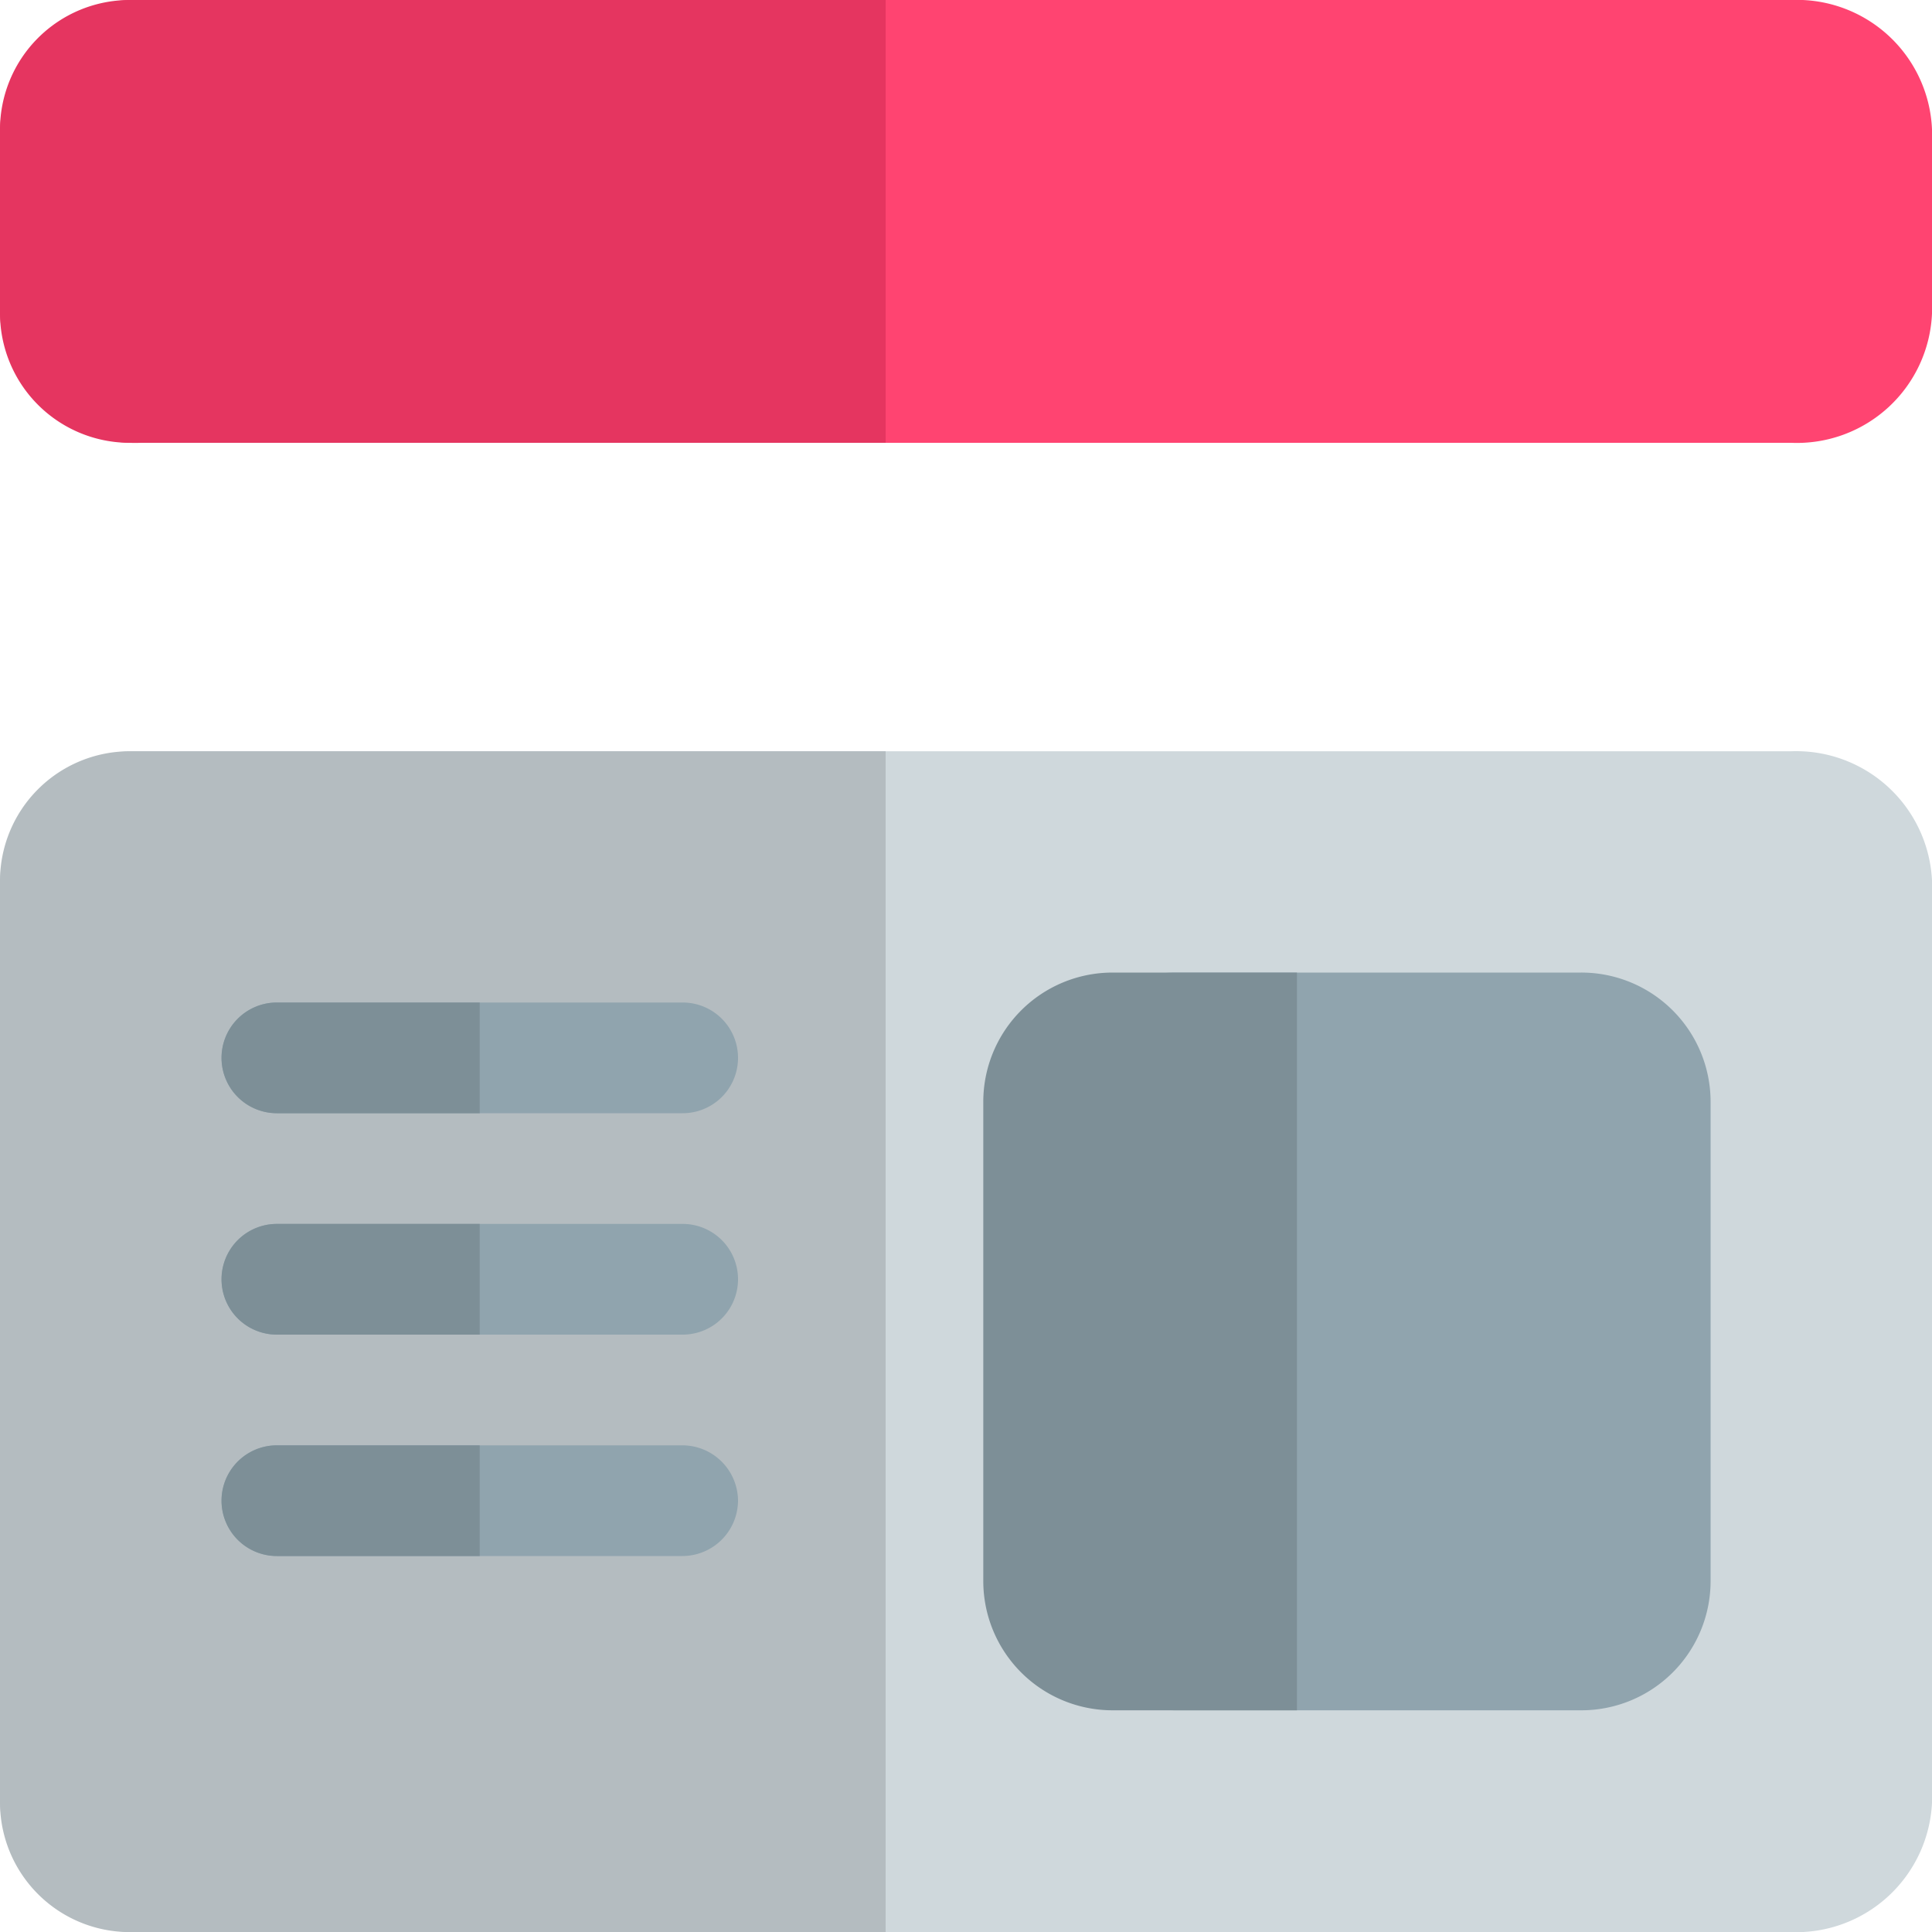 <svg xmlns="http://www.w3.org/2000/svg" width="20" height="20" viewBox="0 0 20 20"><defs><style>.a{fill:#cfd8dc;}.b{fill:#b4bcc0;}.c{fill:#90a4ae;}.d{fill:#7d8f97;}.e{fill:#ff4471;}.f{fill:#e53560;}</style></defs><path class="a" d="M18.542,8H1.458A1.408,1.408,0,0,0,0,9.337v9.55a1.408,1.408,0,0,0,1.458,1.337H18.542A1.408,1.408,0,0,0,20,18.887V9.337A1.408,1.408,0,0,0,18.542,8Z" transform="translate(0 -0.223)"/><path class="b" d="M9.168,8H1.337A1.343,1.343,0,0,0,0,9.337v9.55a1.343,1.343,0,0,0,1.337,1.337H9.168Z" transform="translate(0 -0.223)"/><path class="c" d="M18.876,12.337V17.3a1.338,1.338,0,0,1-1.337,1.337h-4.2A1.338,1.338,0,0,1,12,17.3V12.337A1.338,1.338,0,0,1,13.337,11h4.2A1.338,1.338,0,0,1,18.876,12.337Z" transform="translate(-1.168 -0.932)"/><path class="d" d="M15.247,11h-1.91A1.338,1.338,0,0,0,12,12.337V17.3a1.338,1.338,0,0,0,1.337,1.337h1.91Z" transform="translate(-1.821 -0.932)"/><g transform="translate(2.292 10.378)"><path class="c" d="M7.775,16.146h-4.2a.573.573,0,1,1,0-1.146h4.2a.573.573,0,1,1,0,1.146Z" transform="translate(-3 -12.708)"/><path class="c" d="M8.348,18.573a.577.577,0,0,1-.573.573h-4.2a.573.573,0,1,1,0-1.146h4.2A.577.577,0,0,1,8.348,18.573Z" transform="translate(-3 -13.416)"/><path class="c" d="M7.775,13.146h-4.2a.573.573,0,1,1,0-1.146h4.2a.573.573,0,1,1,0,1.146Z" transform="translate(-3 -12)"/></g><path class="e" d="M18.542,0H1.458A1.4,1.4,0,0,0,0,1.337v1.91A1.4,1.4,0,0,0,1.458,4.584H18.542A1.4,1.4,0,0,0,20,3.247V1.337A1.4,1.4,0,0,0,18.542,0Z"/><g transform="translate(2.292 10.378)"><path class="d" d="M5.674,15h-2.1a.573.573,0,1,0,0,1.146h2.1Z" transform="translate(-3 -12.708)"/><path class="d" d="M5.674,18h-2.1a.573.573,0,1,0,0,1.146h2.1Z" transform="translate(-3 -13.416)"/><path class="d" d="M5.674,12h-2.1a.573.573,0,1,0,0,1.146h2.1Z" transform="translate(-3 -12)"/></g><path class="f" d="M9.168,0H1.337A1.343,1.343,0,0,0,0,1.337v1.91A1.343,1.343,0,0,0,1.337,4.584H9.168Z"/></svg>